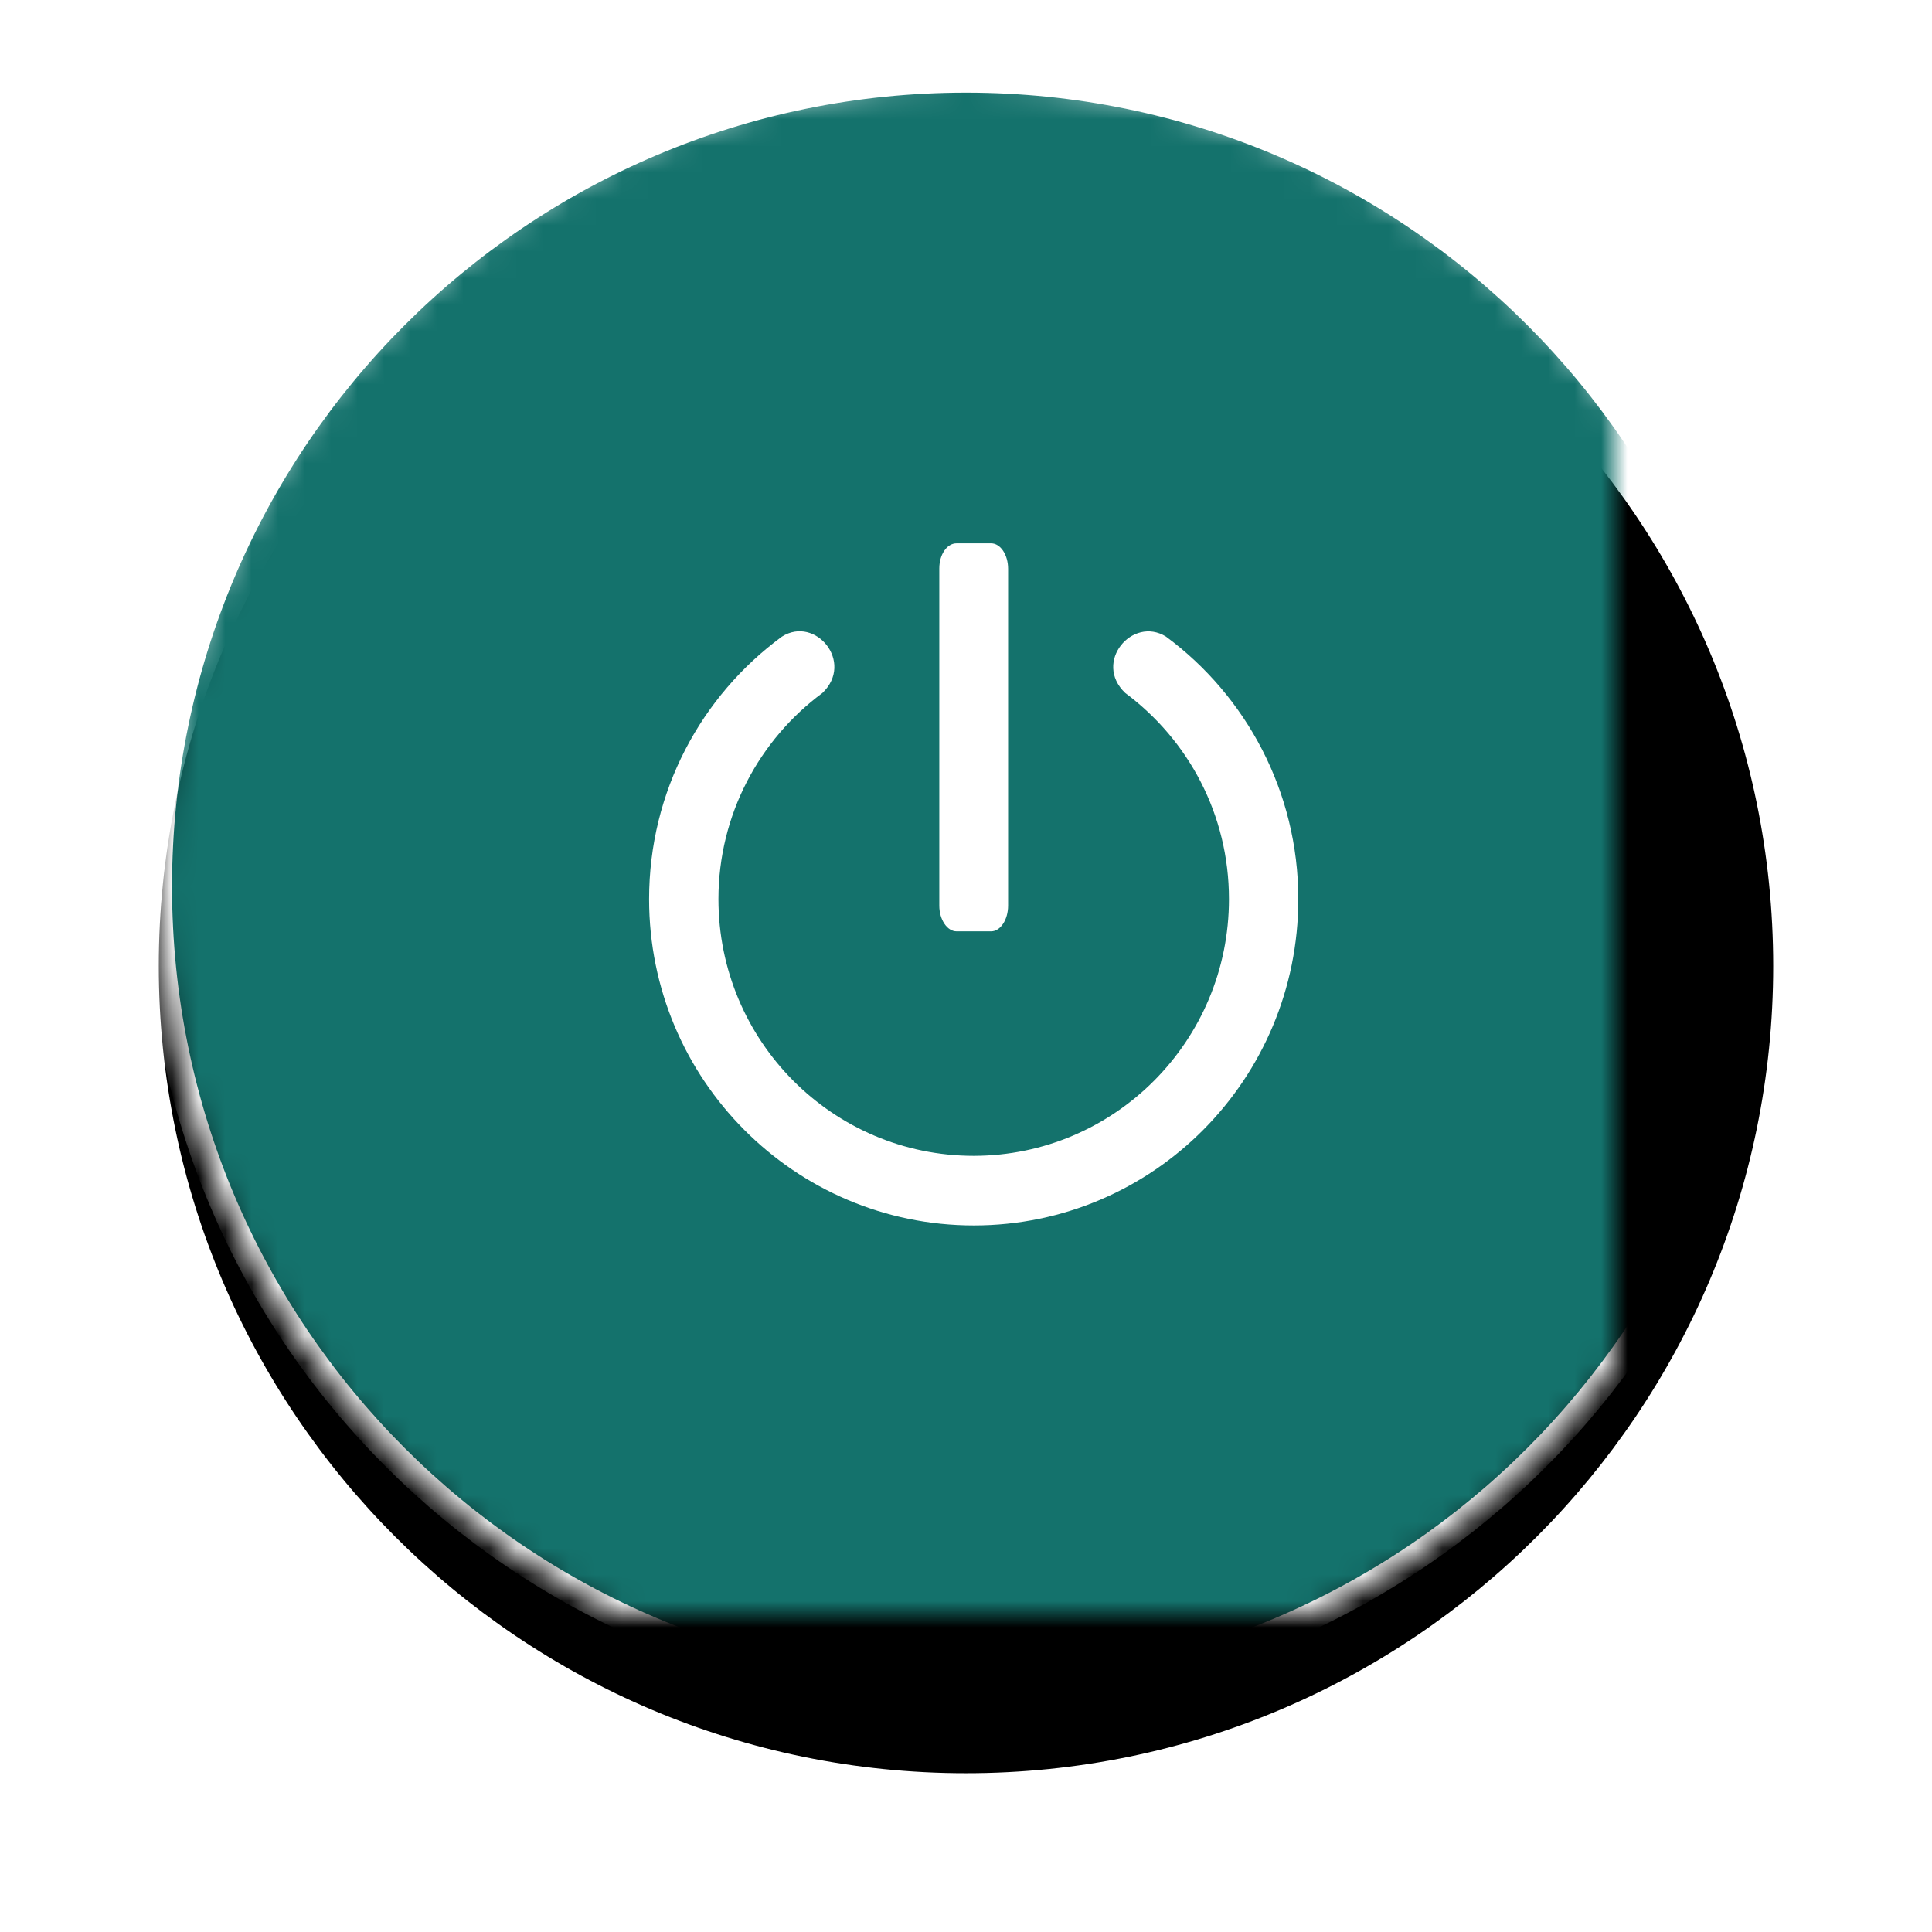 <?xml version="1.0" encoding="UTF-8"?>
<svg xmlns="http://www.w3.org/2000/svg" xmlns:xlink="http://www.w3.org/1999/xlink" width="73px" height="73px" viewBox="0 0 73 73" version="1.1">
  <title>开关-开</title>
  <defs>
    <path d="M36.5,3 C19.66,3 6,16.66 6,33.5 C6,50.34 19.66,64 36.5,64 C53.34,64 67,50.34 67,33.5 C67,16.66 53.34,3 36.5,3 Z" id="path-1"></path>
    <filter x="-17.2%" y="-12.3%" width="134.4%" height="134.4%" filterUnits="objectBoundingBox" id="filter-2">
      <feOffset dx="0" dy="3" in="SourceAlpha" result="shadowOffsetOuter1"></feOffset>
      <feGaussianBlur stdDeviation="3" in="shadowOffsetOuter1" result="shadowBlurOuter1"></feGaussianBlur>
      <feComposite in="shadowBlurOuter1" in2="SourceAlpha" operator="out" result="shadowBlurOuter1"></feComposite>
      <feColorMatrix values="0 0 0 0 0   0 0 0 0 0   0 0 0 0 0  0 0 0 0.16 0" type="matrix" in="shadowBlurOuter1"></feColorMatrix>
    </filter>
    <mask id="mask-3" maskContentUnits="userSpaceOnUse" maskUnits="objectBoundingBox" x="0" y="0" width="61" height="61" fill="white">
      <use xlink:href="#path-1"></use>
    </mask>
  </defs>
  <g id="页面-1" stroke="none" stroke-width="1" fill="none" fill-rule="evenodd">
    <g id="操控页---制热---低风" transform="translate(-276, -96)">
      <g id="开关-开" transform="translate(276, 96)">
        <g id="路径" stroke-dasharray="0,0">
          <use fill="black" fill-opacity="1" filter="url(#filter-2)" xlink:href="#path-1"></use>
          <use stroke="#FFFFFF" mask="url(#mask-3)" stroke-width="1" fill="#14726C" fill-rule="evenodd" xlink:href="#path-1"></use>
        </g>
        <g id="组-42" transform="translate(24.526, 20.53)">
          <rect id="路径" x="0" y="0" width="24.533" height="25.777"></rect>
          <path d="M5.02,3.523 C1.97,5.763 0,9.373 0,13.443 C0,20.253 5.5,25.773 12.27,25.773 C19.05,25.773 24.53,20.243 24.53,13.443 C24.53,9.383 22.56,5.763 19.53,3.523 C18.26,2.733 16.77,4.493 17.99,5.653 C20.37,7.423 21.91,10.243 21.91,13.443 C21.91,18.803 17.59,23.133 12.27,23.143 C6.94,23.143 2.62,18.803 2.62,13.443 C2.62,10.253 4.17,7.413 6.55,5.653 C7.76,4.493 6.29,2.723 5.02,3.523 Z" id="路径" fill="#FFFFFF"></path>
          <path d="M13.565,13.69 L13.565,0.96 C13.565,0.43 13.275,0 12.925,0 L11.615,0 C11.255,0 10.965,0.42 10.965,0.95 L10.965,13.69 C10.965,14.22 11.265,14.66 11.615,14.66 L12.925,14.66 C13.275,14.66 13.565,14.22 13.565,13.69 Z" id="路径" fill="#FFFFFF"></path>
        </g>
      </g>
    </g>
  </g>
</svg>
